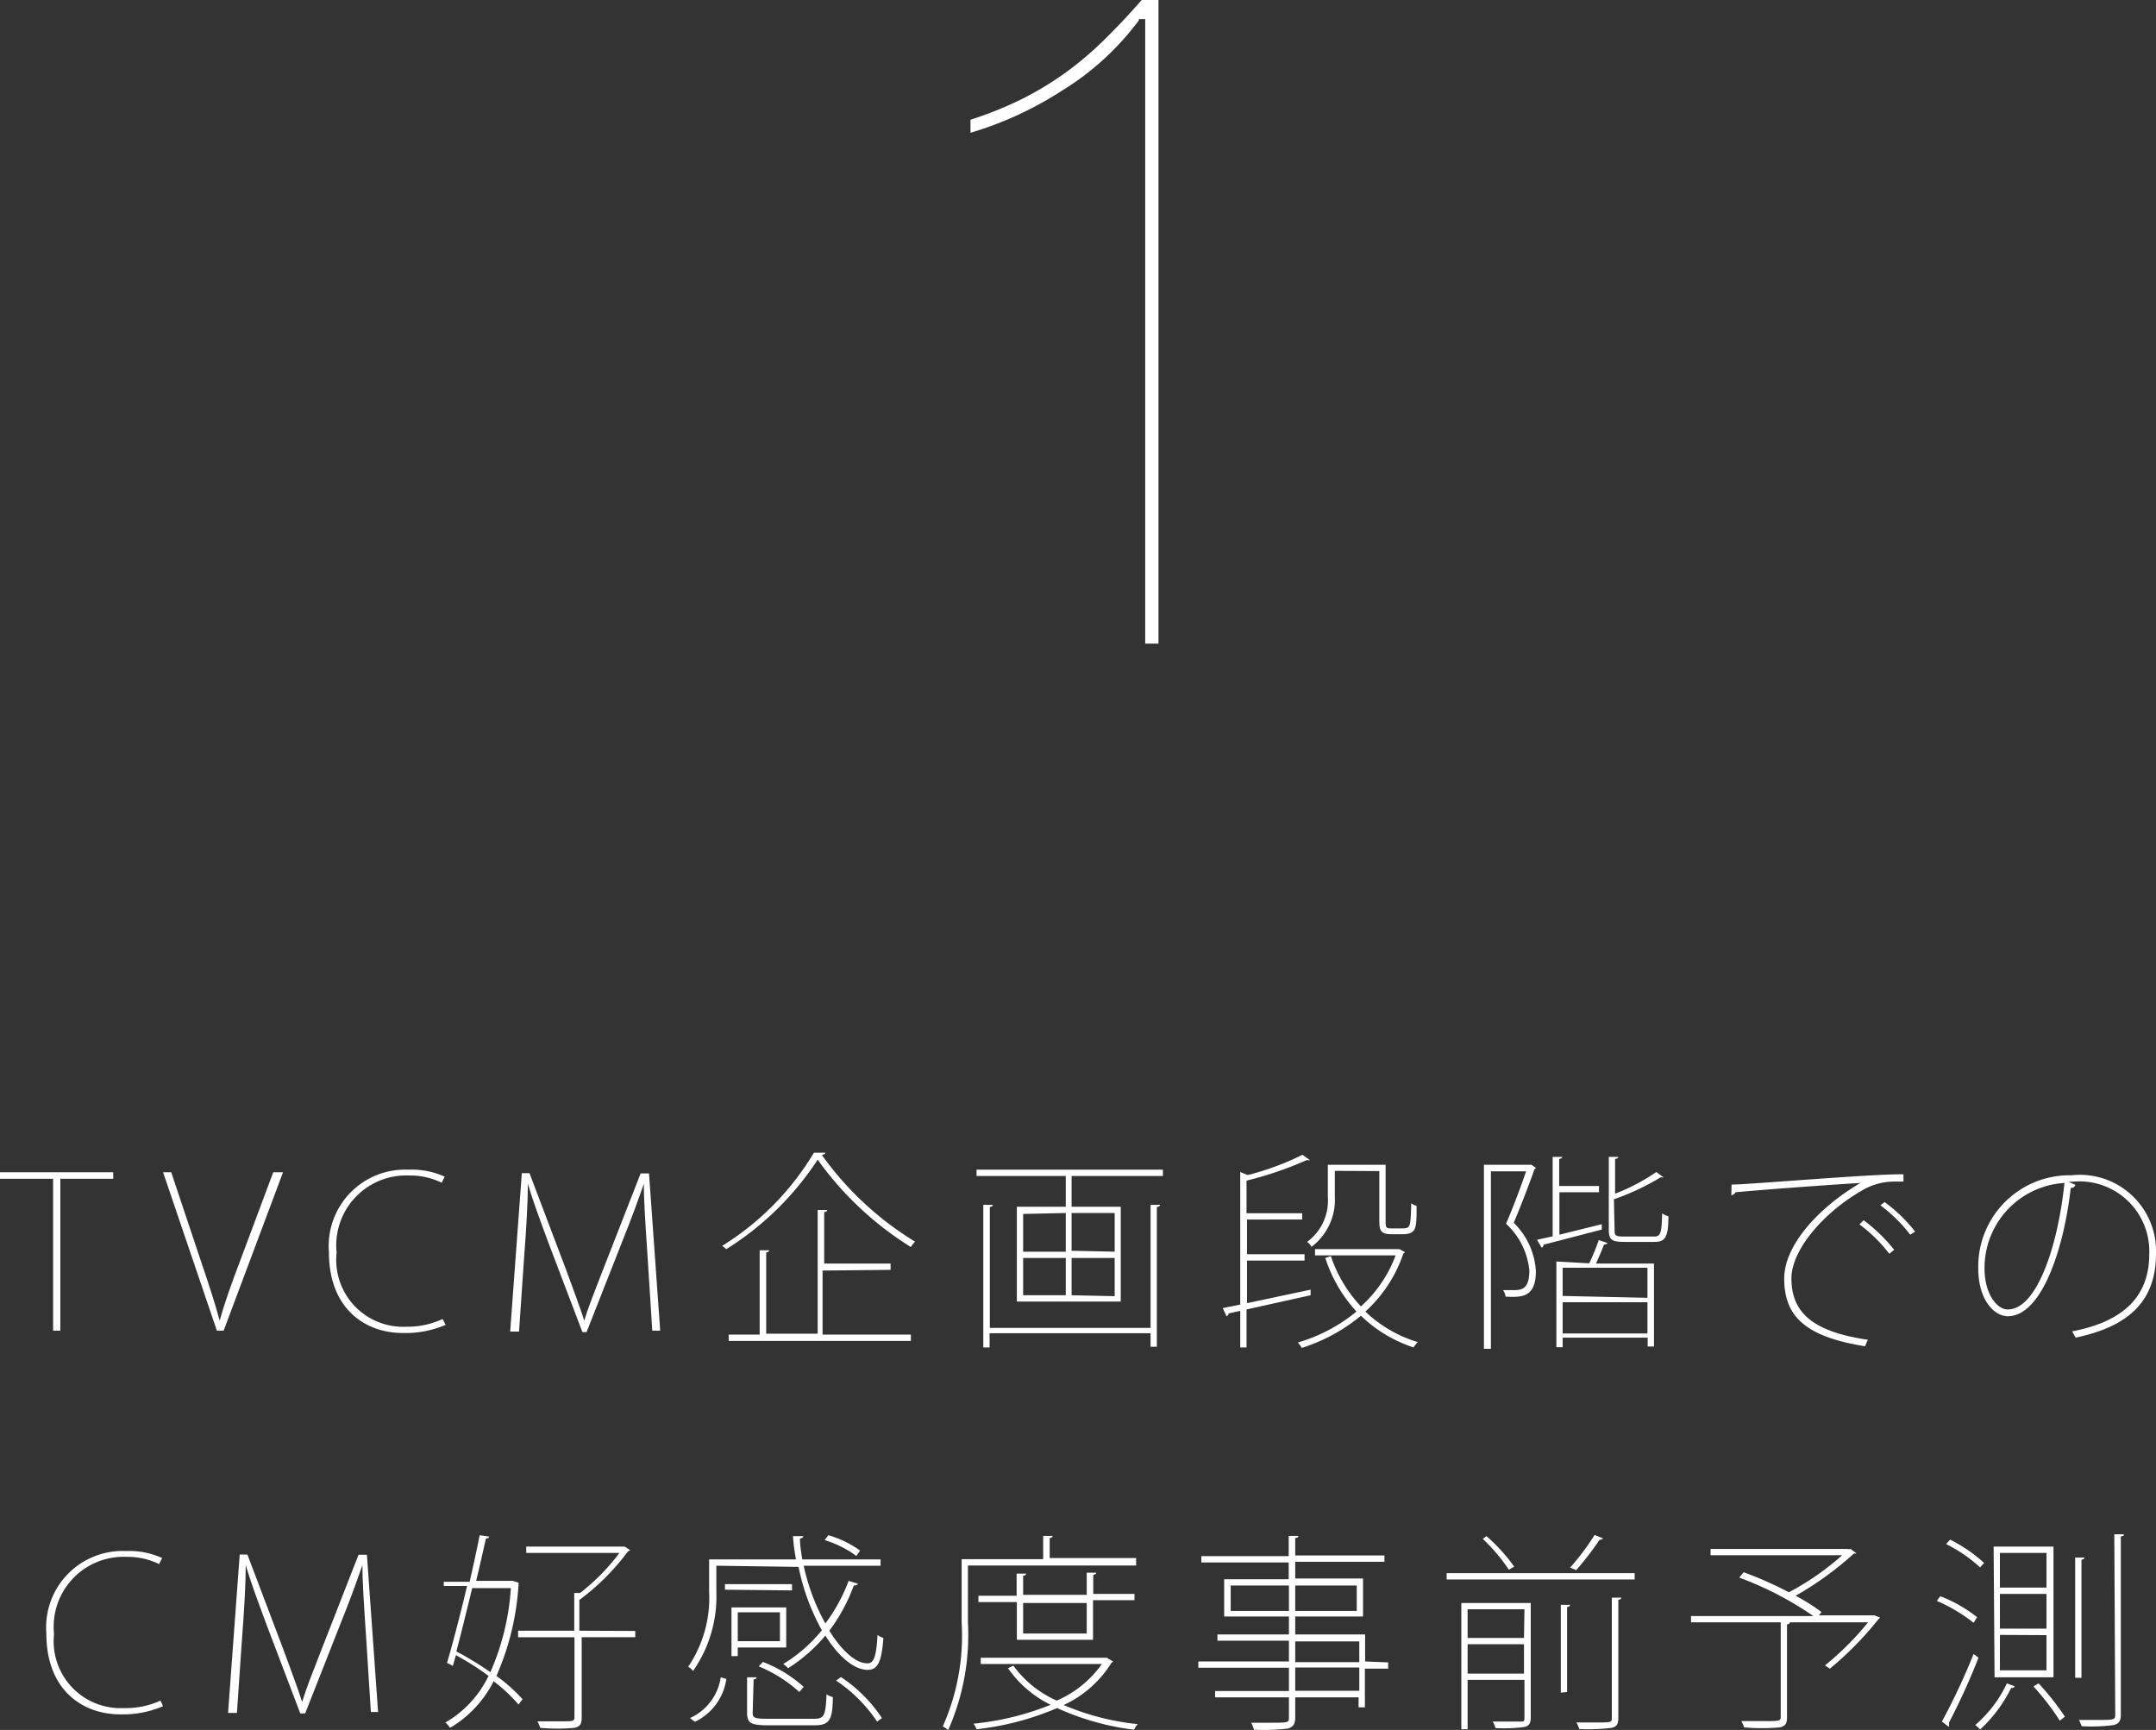 <svg xmlns="http://www.w3.org/2000/svg" viewBox="0 0 92.55 74.26"><rect x="0" y="0" width="92.55" height="74.26" fill="#333333" stroke="none"/><defs><style>.cls-1{fill:#fff;}</style></defs><title>project1_title_small</title><g id="Layer_2" data-name="Layer 2"><g id="レイヤー_1" data-name="レイヤー 1"><path class="cls-1" d="M4.86,50.6H2.59v6.52H2.28V50.6H0v-.28H4.86Z"/><path class="cls-1" d="M12.15,50.32,9.6,57.12H9.31L7,50.32h.35l1.26,3.77c.34,1,.62,1.85.82,2.6h0c.21-.76.52-1.63.89-2.6l1.41-3.77Z"/><path class="cls-1" d="M19.13,56.87a4.36,4.36,0,0,1-1.85.35c-1.56,0-3.16-1-3.16-3.47a3.28,3.28,0,0,1,3.41-3.54,3.42,3.42,0,0,1,1.56.3l-.13.26a3.06,3.06,0,0,0-1.4-.31,3,3,0,0,0-3.11,3.31,2.87,2.87,0,0,0,3,3.18A3.54,3.54,0,0,0,19,56.62Z"/><path class="cls-1" d="M28.34,57.12H28l-.21-3.31c-.08-1.19-.16-2.37-.15-3h0c-.25.71-.52,1.47-.94,2.51l-1.52,3.86H25l-1.43-3.76c-.41-1.11-.7-1.88-.91-2.61h0c0,.78-.07,2-.16,3.14l-.22,3.21H21.9l.5-6.8h.33l1.58,4.17c.32.88.57,1.53.77,2.16h0c.18-.6.42-1.19.78-2.12l1.64-4.2h.36Z"/><path class="cls-1" d="M31,53.48a11.9,11.9,0,0,0,3.94-4l.49,0c0,.06-.08.08-.15.1a13.67,13.67,0,0,0,4,3.72,1.11,1.11,0,0,0-.18.23,14,14,0,0,1-4-3.75,12.75,12.75,0,0,1-3.92,3.84Zm4.31,1.06v2.75H39.1v.27H31.28v-.27h1.33V53.67l.41,0s0,.08-.13.09v3.49h2.21V51.94l.41,0s0,.08-.13.09v2.21h2.85v.27Z"/><path class="cls-1" d="M41.92,50.21h8v.27H46V51.8h2.11v4.07H43.65V51.8h2.1V50.48H41.92ZM49.39,57V51.72l.41,0s0,.08-.14.09v6h-.27v-.58H42.48v.61h-.27V51.72l.41,0s0,.08-.13.09V57Zm-5.47-4.89v1.62h1.83V52.07Zm0,1.89V55.6h1.83V54Zm3.93-.27V52.07H46v1.62Zm0,1.91V54H46V55.6Z"/><path class="cls-1" d="M53.53,55.94l2.73-.58,0,.24-2.75.61v1.63h-.27V56.27l-.5.11a.13.13,0,0,1-.09.12l-.16-.35.75-.15V50.31l.32.13a11.67,11.67,0,0,0,2.35-.87l.32.23a.13.13,0,0,1-.08,0h-.06a15.55,15.55,0,0,1-2.58.88v1.4h2.39v.27H53.53v1.49H56v.27H53.53Zm6.58-2.3.2.11a.16.16,0,0,1-.07.06,5.89,5.89,0,0,1-1.63,2.49,5.58,5.58,0,0,0,2.25,1.31,1.37,1.37,0,0,0-.18.23,5.9,5.9,0,0,1-2.26-1.36,7.52,7.52,0,0,1-2.54,1.38,1.06,1.06,0,0,0-.17-.23,7.11,7.11,0,0,0,2.52-1.33A6.22,6.22,0,0,1,56.89,54l.24-.08a5.87,5.87,0,0,0,1.29,2.16,5.58,5.58,0,0,0,1.49-2.19H56.45v-.27h3.61ZM57.3,50.26v1.12a2.52,2.52,0,0,1-1,2.14.6.6,0,0,0-.19-.21A2.2,2.2,0,0,0,57,51.38V50h2.48v2.35c0,.36,0,.38.28.38h.38c.41,0,.41,0,.44-1.08a.56.56,0,0,0,.23.11c0,1,0,1.22-.64,1.22h-.43c-.53,0-.53-.2-.53-.71v-2Z"/><path class="cls-1" d="M65.69,50l.05,0,.2.14s0,0-.07.05c-.23.65-.57,1.54-.89,2.3a3.15,3.15,0,0,1,.95,2.07c0,1.16-.63,1.13-1.3,1.1a.6.6,0,0,0-.11-.28l.41,0c.36,0,.72,0,.72-.85a3.14,3.14,0,0,0-1-2c.33-.77.64-1.6.86-2.25H64v7.62H63.7V50Zm1.25,3,1.82-.45,0,.23-2.5.65a.15.15,0,0,1-.08.13l-.2-.34.67-.15V49.66l.41,0s0,.08-.13.09v1.16h1.71v.27H66.94Zm1.28,1.23a9.33,9.33,0,0,0,.41-1l.38.13s-.07.07-.16.07c-.08.23-.22.54-.34.81H71V57.8h-.27v-.38H67.08v.41h-.27V54.15Zm2.5,1.48V54.42H67.08v1.21Zm-3.64,1.53h3.64V55.9H67.08Zm2.23-4.41c0,.21.05.25.4.25H71c.28,0,.33-.12.35-1a.73.73,0,0,0,.27.13c0,.88-.13,1.1-.59,1.1h-1.3c-.53,0-.67-.08-.67-.52V49.66l.41,0s0,.08-.14.09v1.49a8.49,8.49,0,0,0,1.77-.93l.31.23a.08.08,0,0,1-.06,0h-.07a10.42,10.42,0,0,1-2,.94Z"/><path class="cls-1" d="M74.33,50.85c.71,0,6.28-.48,7.38-.44v.31l-.38,0a2.7,2.7,0,0,0-1.43.4c-1.59.92-3,2.51-3,3.76,0,1.42.86,2.28,3.28,2.63l-.12.28c-2.56-.41-3.47-1.28-3.47-2.91,0-1.39,1.41-3,3.27-4.1-.9.05-4,.27-5.36.4a.27.27,0,0,1-.18.13ZM80,52.38a7,7,0,0,1,1.31,1.27l-.21.17a6.29,6.29,0,0,0-1.28-1.26Zm.9-.78a6.52,6.52,0,0,1,1.31,1.27L82,53a6.57,6.57,0,0,0-1.28-1.26Z"/><path class="cls-1" d="M89.09,50.86a.18.18,0,0,1-.2.13c-.29,2.61-1.25,5.51-2.7,5.51-.6,0-1.27-.72-1.27-2.05a3.92,3.92,0,0,1,4-4,3.27,3.27,0,0,1,3.63,3.37c0,2.16-1.33,3.15-3.45,3.6l-.15-.27c2.09-.4,3.31-1.41,3.31-3.31a3,3,0,0,0-3.33-3.11h-.14Zm-.47-.08a3.65,3.65,0,0,0-3.43,3.67c0,1.11.54,1.76,1,1.76C87.43,56.21,88.34,53.5,88.62,50.78Z"/><path class="cls-1" d="M7,73.24a4.35,4.35,0,0,1-1.85.35c-1.56,0-3.16-1-3.16-3.47a3.28,3.28,0,0,1,3.41-3.54,3.42,3.42,0,0,1,1.56.3l-.13.26a3.06,3.06,0,0,0-1.4-.31,3,3,0,0,0-3.11,3.31,2.87,2.87,0,0,0,3,3.18A3.54,3.54,0,0,0,6.89,73Z"/><path class="cls-1" d="M16.23,73.49h-.31l-.21-3.31c-.08-1.19-.16-2.37-.15-3h0c-.25.71-.52,1.47-.94,2.51l-1.52,3.86h-.21l-1.43-3.76c-.41-1.11-.7-1.88-.91-2.61h0c0,.78-.07,2-.16,3.14l-.22,3.21H9.79l.5-6.8h.33l1.58,4.17c.32.88.57,1.53.77,2.16h0c.18-.6.42-1.19.78-2.12l1.64-4.2h.36Z"/><path class="cls-1" d="M22.08,67.88l.18.06a.19.19,0,0,1,0,.07,11.43,11.43,0,0,1-.95,3.93,7.07,7.07,0,0,1,1.12,1l-.17.23a6.91,6.91,0,0,0-1.07-1,4.87,4.87,0,0,1-1.87,2,1.18,1.18,0,0,0-.2-.23,4.59,4.59,0,0,0,1.85-2,11.56,11.56,0,0,0-1.4-.89l-.13.46-.25-.13c.24-.82.57-2.07.86-3.3h-1V67.9h1.11c.16-.7.31-1.39.43-2l.41.06c0,.05-.05.08-.14.08-.12.53-.26,1.16-.42,1.82H22Zm-1.81.29c-.23.95-.47,1.92-.68,2.72a13.77,13.77,0,0,1,1.46.89,10.65,10.65,0,0,0,.88-3.61Zm7,1.84v.27h-2.3v3.45c0,.28-.08.39-.31.44a8.33,8.33,0,0,1-1.47,0,1.76,1.76,0,0,0-.12-.28l1,0c.56,0,.59,0,.59-.22V70.28H22.24V70h2.41V68.38l.25,0a8.77,8.77,0,0,0,1.69-1.72h-4v-.27h4.17l.06,0,.23.15a.19.19,0,0,1-.09.05,10,10,0,0,1-2.09,2.09V70Z"/><path class="cls-1" d="M30.75,67.21V68.3a5.59,5.59,0,0,1-1,3.43.57.57,0,0,0-.21-.18,5.28,5.28,0,0,0,.9-3.25V66.94h3.73a7.87,7.87,0,0,1-.13-1l.44,0c0,.06-.05.09-.14.1,0,.3.05.6.1.9h3.36v.27h-3.3a9.06,9.06,0,0,0,.93,2.48,7.49,7.49,0,0,0,1-1.83l.39.12c0,.05-.08.08-.17.08A7.45,7.45,0,0,1,35.6,70c.53.85,1.13,1.41,1.65,1.4.27,0,.37-.33.42-1.22a.76.76,0,0,0,.25.13c-.07,1-.23,1.37-.67,1.37-.6,0-1.26-.58-1.82-1.47a6.88,6.88,0,0,1-1.6,1.4,1,1,0,0,0-.21-.18,6.42,6.42,0,0,0,1.66-1.45,9.36,9.36,0,0,1-1-2.72Zm.43,4.86a2.41,2.41,0,0,1-1.35,1.84l-.21-.16A2.29,2.29,0,0,0,30.94,72Zm-.06-3.83V68H34v.27Zm2.63,2.48H31.67v.37H31.4V69h2.35Zm-.27-1.51H31.67v1.24h1.81Zm-1.17,4.32c0,.21.09.25.63.25h2c.44,0,.5-.12.54-1.05a.88.88,0,0,0,.27.12c0,1-.16,1.21-.79,1.21H33c-.73,0-.93-.07-.93-.53V72l.41,0s0,.08-.13.09Zm2-.9a5.94,5.94,0,0,0-1.74-1.1l.18-.19a5.63,5.63,0,0,1,1.75,1.07Zm1.25-6.73a4.44,4.44,0,0,1,1.36.66l-.16.23a4.56,4.56,0,0,0-1.36-.68Zm2.09,8a6.4,6.4,0,0,0-1.76-1.76l.21-.15a6.29,6.29,0,0,1,1.76,1.76Z"/><path class="cls-1" d="M48.77,67.2H41.55v2.44a10.07,10.07,0,0,1-.85,4.63.78.78,0,0,0-.23-.16,9.58,9.58,0,0,0,.81-4.47V66.93h3.5v-1l.41,0s0,.08-.13.09v.86h3.71Zm-1.19,4,.2.12a.24.24,0,0,1-.07.06,4.75,4.75,0,0,1-2.05,1.81,10.9,10.9,0,0,0,3.18.82.89.89,0,0,0-.16.24,11.26,11.26,0,0,1-3.3-.93,12.15,12.15,0,0,1-3.46.91.94.94,0,0,0-.13-.24,11.9,11.9,0,0,0,3.31-.81,4.82,4.82,0,0,1-1.83-1.57l.23-.11A4.61,4.61,0,0,0,45.36,73a4.59,4.59,0,0,0,1.94-1.57H42.1v-.27h5.41Zm-.66-.81H43.65V68.77H42V68.5h1.64v-.95l.41,0s0,.08-.13.09v.82h2.73v-.95l.41,0s0,.08-.13.09v.82H48.7v.27H46.92Zm-.27-1.58H43.92v1.31h2.73Z"/><path class="cls-1" d="M59.59,71.36v.27h-1v1.66h-.27v-.43H55.6v.86c0,.31-.11.42-.32.48a8.79,8.79,0,0,1-1.45.05,1.6,1.6,0,0,0-.12-.3h.77c.84,0,.85,0,.85-.23v-.86H52.16v-.27h3.17v-1H51.44v-.27h3.89v-.89H52.26v-.27h3.07v-.77H52.55V67.79h2.77v-.72H51.57V66.8h3.75v-.87l.41,0c0,.05,0,.08-.13.09v.75h3.83v.27H55.6v.72h2.91v1.63H55.6v.77h3v1.16Zm-6.76-2.21h2.5V68.06h-2.5Zm5.41-1.09H55.6v1.09h2.64Zm-2.64,2.4v.89h2.75v-.89Zm2.75,2.12v-1H55.6v1Z"/><path class="cls-1" d="M62.1,67.53h8.07v.27H62.1Zm3.48,1.28h.13v4.92c0,.23-.06.34-.25.4a6.67,6.67,0,0,1-1.26.05,1.41,1.41,0,0,0-.12-.28h1.19c.14,0,.17,0,.17-.17V72.11H63v2.12h-.27V68.81Zm-.14.27H63v1.23h2.42ZM63,71.84h2.42V70.58H63Zm.81-5.9A7.55,7.55,0,0,1,65,67.25l-.23.13a7.52,7.52,0,0,0-1.12-1.32ZM67,72.66V68.89l.4,0s0,.08-.13.09v3.65Zm.4-5.37a10.26,10.26,0,0,0,1.05-1.4l.37.15s-.08.06-.16.06a12.13,12.13,0,0,1-1,1.3Zm2.07,6.46c0,.27-.08.37-.29.42a8,8,0,0,1-1.39.05,1.22,1.22,0,0,0-.12-.28h.74c.77,0,.78,0,.78-.2V68.58l.41,0s0,.08-.13.09Z"/><path class="cls-1" d="M80.5,69.36l.2.07a.12.12,0,0,1-.06.07,14.27,14.27,0,0,1-2.09,2.13l-.21-.14a12.46,12.46,0,0,0,1.85-1.85H76.84s0,.07-.13.09v4c0,.26-.08.37-.31.42a8.71,8.71,0,0,1-1.53,0,1.4,1.4,0,0,0-.12-.27h.95c.72,0,.74,0,.74-.21V69.64H72.59v-.27h5.25a14.34,14.34,0,0,0-3.18-1.65l.19-.23a16,16,0,0,1,1.94.86,11.54,11.54,0,0,0,2.29-1.59H73.43v-.27h5.86a.31.31,0,0,0,.15,0l.25.19a.13.13,0,0,1-.1,0,14,14,0,0,1-2.51,1.82,7.92,7.92,0,0,1,1.11.7l-.11.14H80.5Z"/><path class="cls-1" d="M84.72,69.66a6.94,6.94,0,0,0-1.58-.94l.15-.2a6,6,0,0,1,1.58.9ZM83.36,73.9A28.45,28.45,0,0,0,84.72,71l.21.16a28,28,0,0,1-1.27,2.79.19.19,0,0,1,0,.11.2.2,0,0,1,0,.07ZM85,67.28a6.42,6.42,0,0,0-1.46-1l.17-.19a6.37,6.37,0,0,1,1.46,1Zm1.49,5.11a.17.17,0,0,1-.16.07A6.06,6.06,0,0,1,85,74.24a1.38,1.38,0,0,0-.21-.19,5.39,5.39,0,0,0,1.36-1.79Zm-.91-6h2.57V72H85.62Zm.27.27v1.49h2V66.66Zm0,1.76v1.49h2V68.42Zm0,1.76v1.52h2V70.19Zm2.57,3.68a11.07,11.07,0,0,0-1.13-1.47l.22-.13a11.38,11.38,0,0,1,1.13,1.43Zm.66-7,.4,0s0,.08-.13.09v5.07h-.27Zm1.68-1,.41,0c0,.05,0,.08-.13.09v7.66c0,.29-.11.39-.31.44a7.47,7.47,0,0,1-1.37.05,2,2,0,0,0-.12-.27H90c.75,0,.8,0,.8-.23Z"/><path class="cls-1" d="M48.89.87l0-.05h.27V27.63h.57V0h-.72c-.57.65-1.12,1.23-1.63,1.73a14.32,14.32,0,0,1-1.67,1.41,13.84,13.84,0,0,1-1.86,1.12,16.05,16.05,0,0,1-2.19.88V5.7a15.17,15.17,0,0,0,3.93-1.81A11.77,11.77,0,0,0,48.89.87Z"/></g></g></svg>
